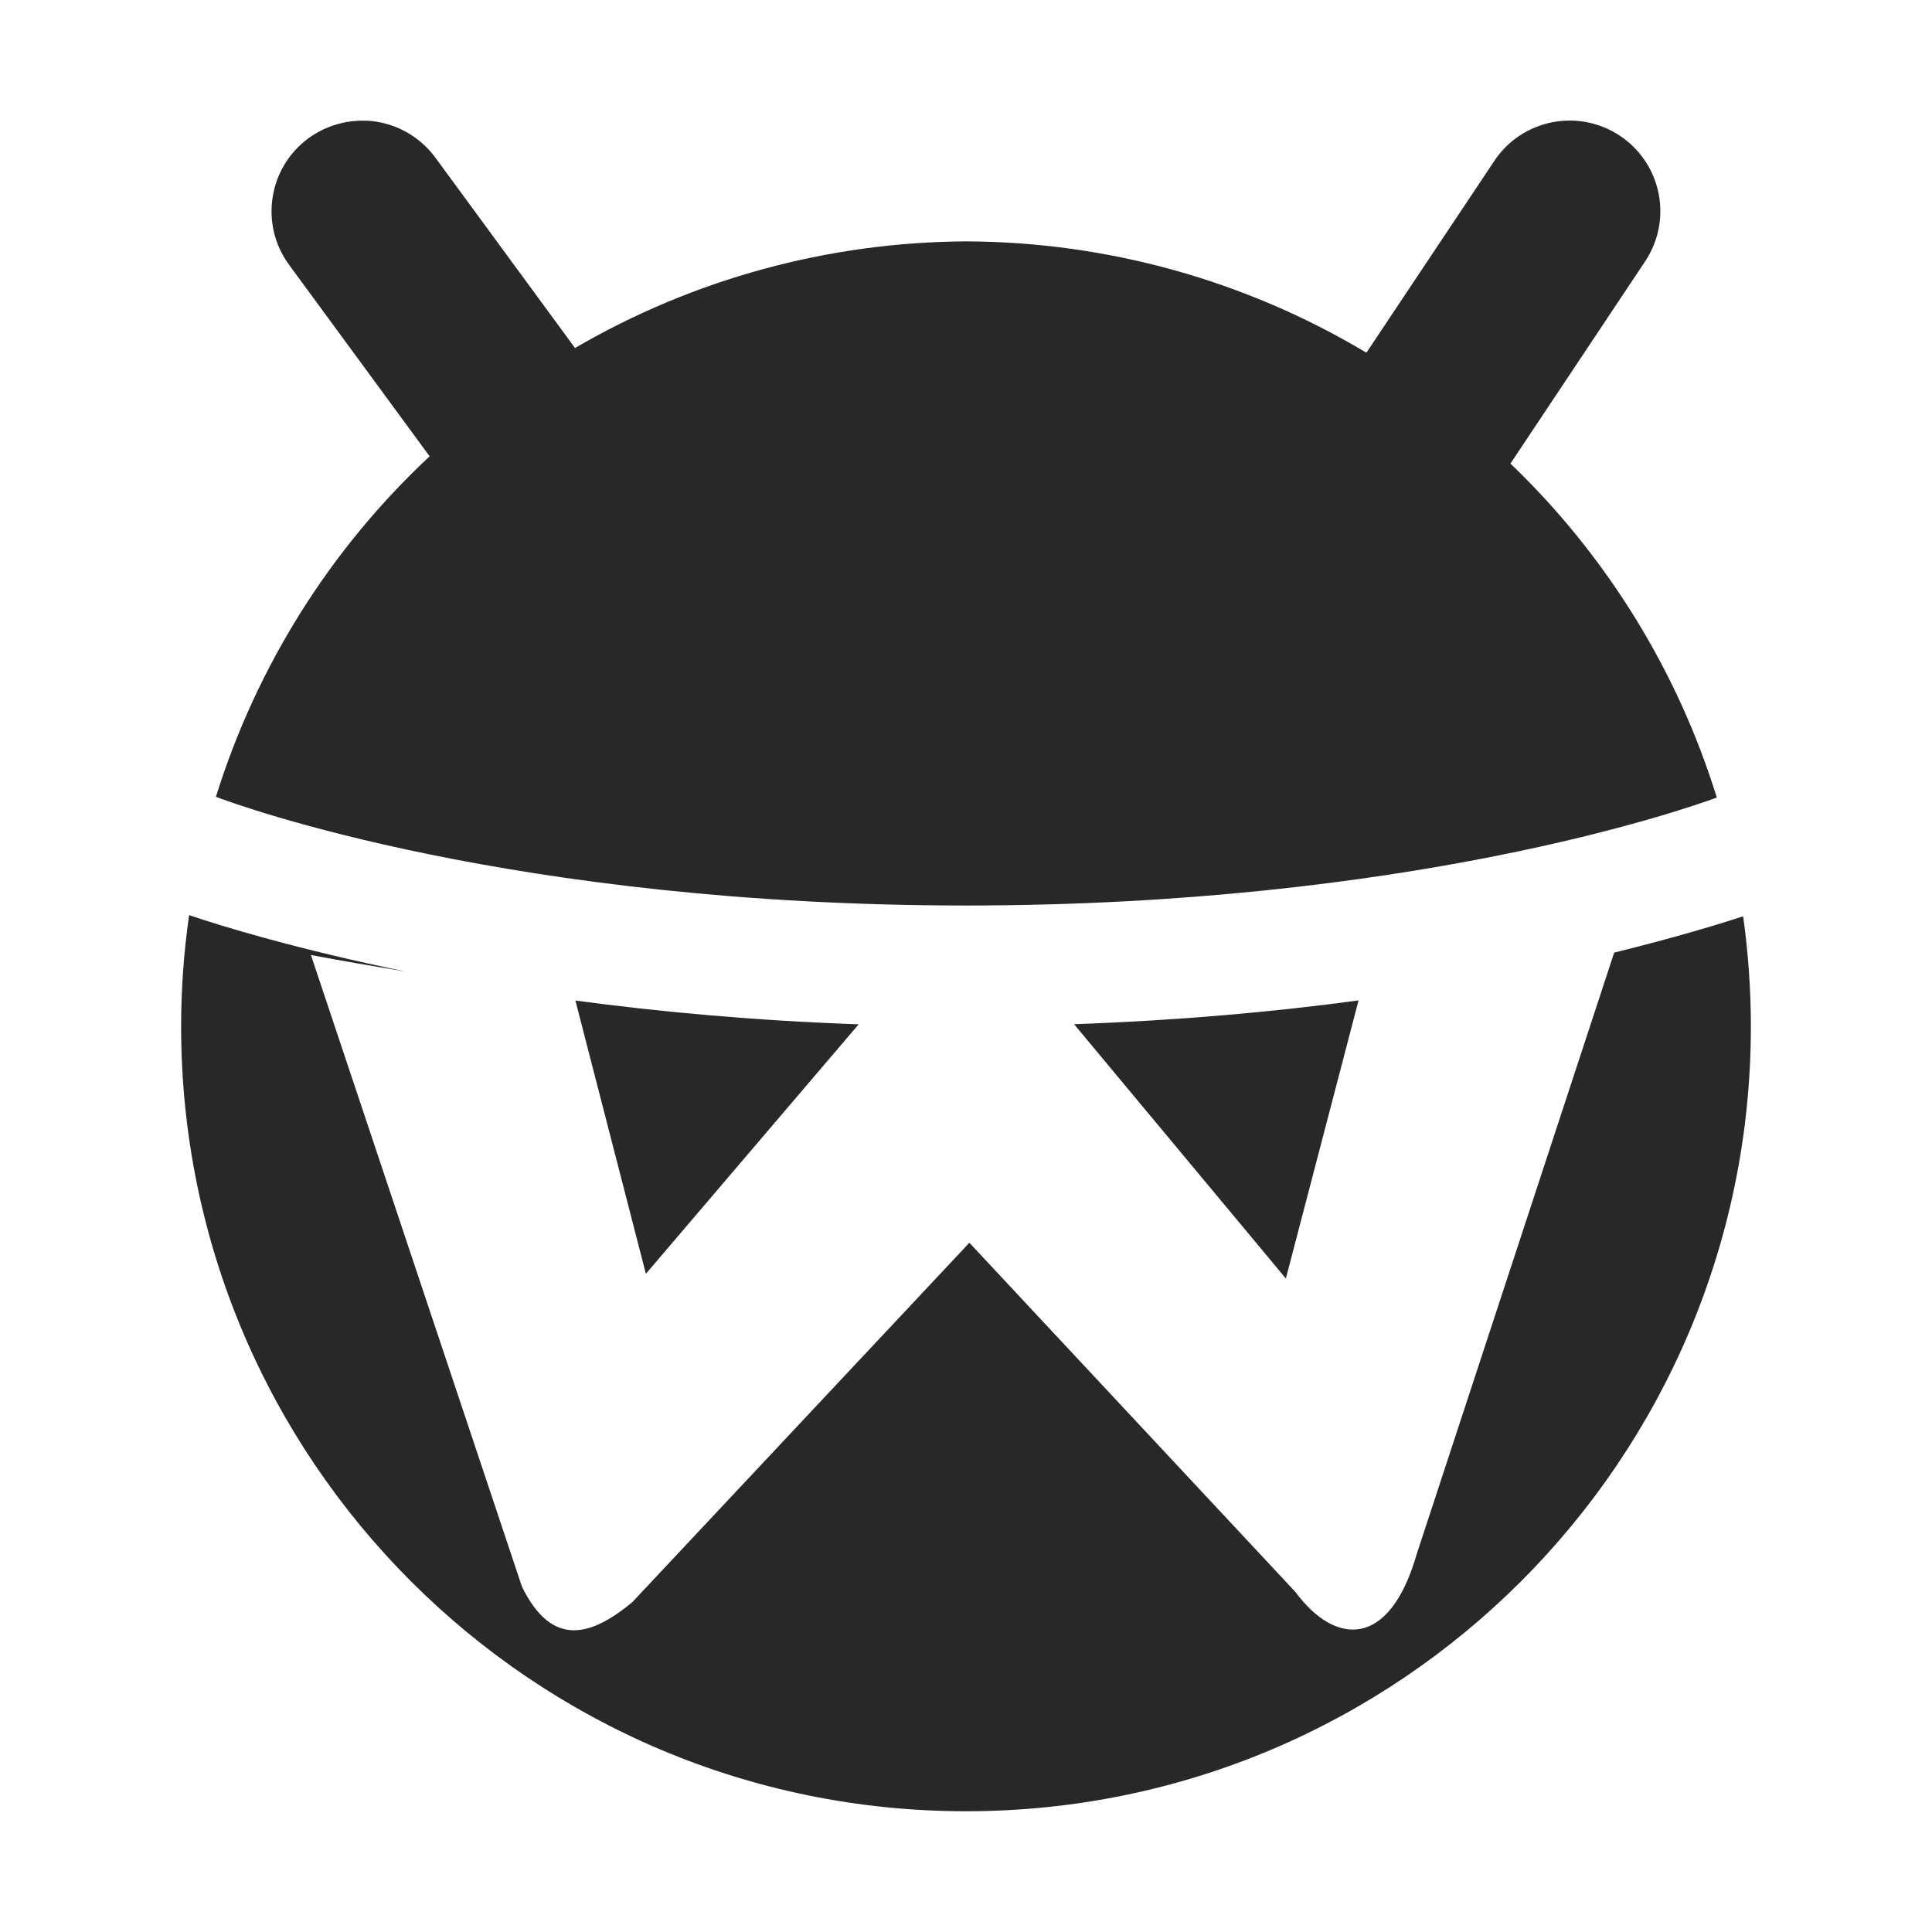 <svg width="16" height="16" version="1.1" xmlns="http://www.w3.org/2000/svg">
  <defs>
    <style id="current-color-scheme" type="text/css">.ColorScheme-Text { color:#282828; } .ColorScheme-Highlight { color:#458588; }</style>
  </defs>
  <path class="ColorScheme-Text" d="m3.031 1c-0.17-0.007-0.337 0.044-0.475 0.144-0.335 0.245-0.407 0.715-0.162 1.049l1.164 1.586c-0.825 0.77-1.434 1.742-1.77 2.82 0.191 0.072 2.46 0.9 6.211 0.9 3.665 0 5.935-0.79 6.219-0.894-0.326-1.052-0.914-2.003-1.709-2.766l1.115-1.674c0.23-0.345 0.137-0.811-0.209-1.041-0.165-0.11-0.368-0.15-0.562-0.111-0.196 0.039-0.368 0.154-0.478 0.32l-1.059 1.588c-1.002-0.6-2.148-0.918-3.316-0.922-1.138 0.006-2.255 0.31-3.238 0.883l-1.156-1.576c-0.135-0.184-0.346-0.297-0.574-0.307zm-1.465 6.58c-0.044 0.305-0.066 0.612-0.066 0.92 0 3.59 2.91 6.5 6.5 6.5s6.5-2.91 6.5-6.5c-4.5e-5 -0.305-0.022-0.61-0.064-0.912-0.199 0.066-0.572 0.179-1.068 0.301l-1.635 4.98c-0.227 0.792-0.679 0.757-1.004 0.316l-2.701-2.893-2.793 2.978c-0.343 0.283-0.664 0.376-0.912-0.129l-1.748-5.232c0.261 0.049 0.523 0.094 0.785 0.137-0.895-0.184-1.52-0.374-1.793-0.467zm3.199 0.705 0.584 2.264 1.762-2.066c-0.87-0.031-1.655-0.104-2.346-0.197zm6.486 0c-0.693 0.094-1.483 0.166-2.356 0.197l1.754 2.106z" fill="currentColor"/>
</svg>
